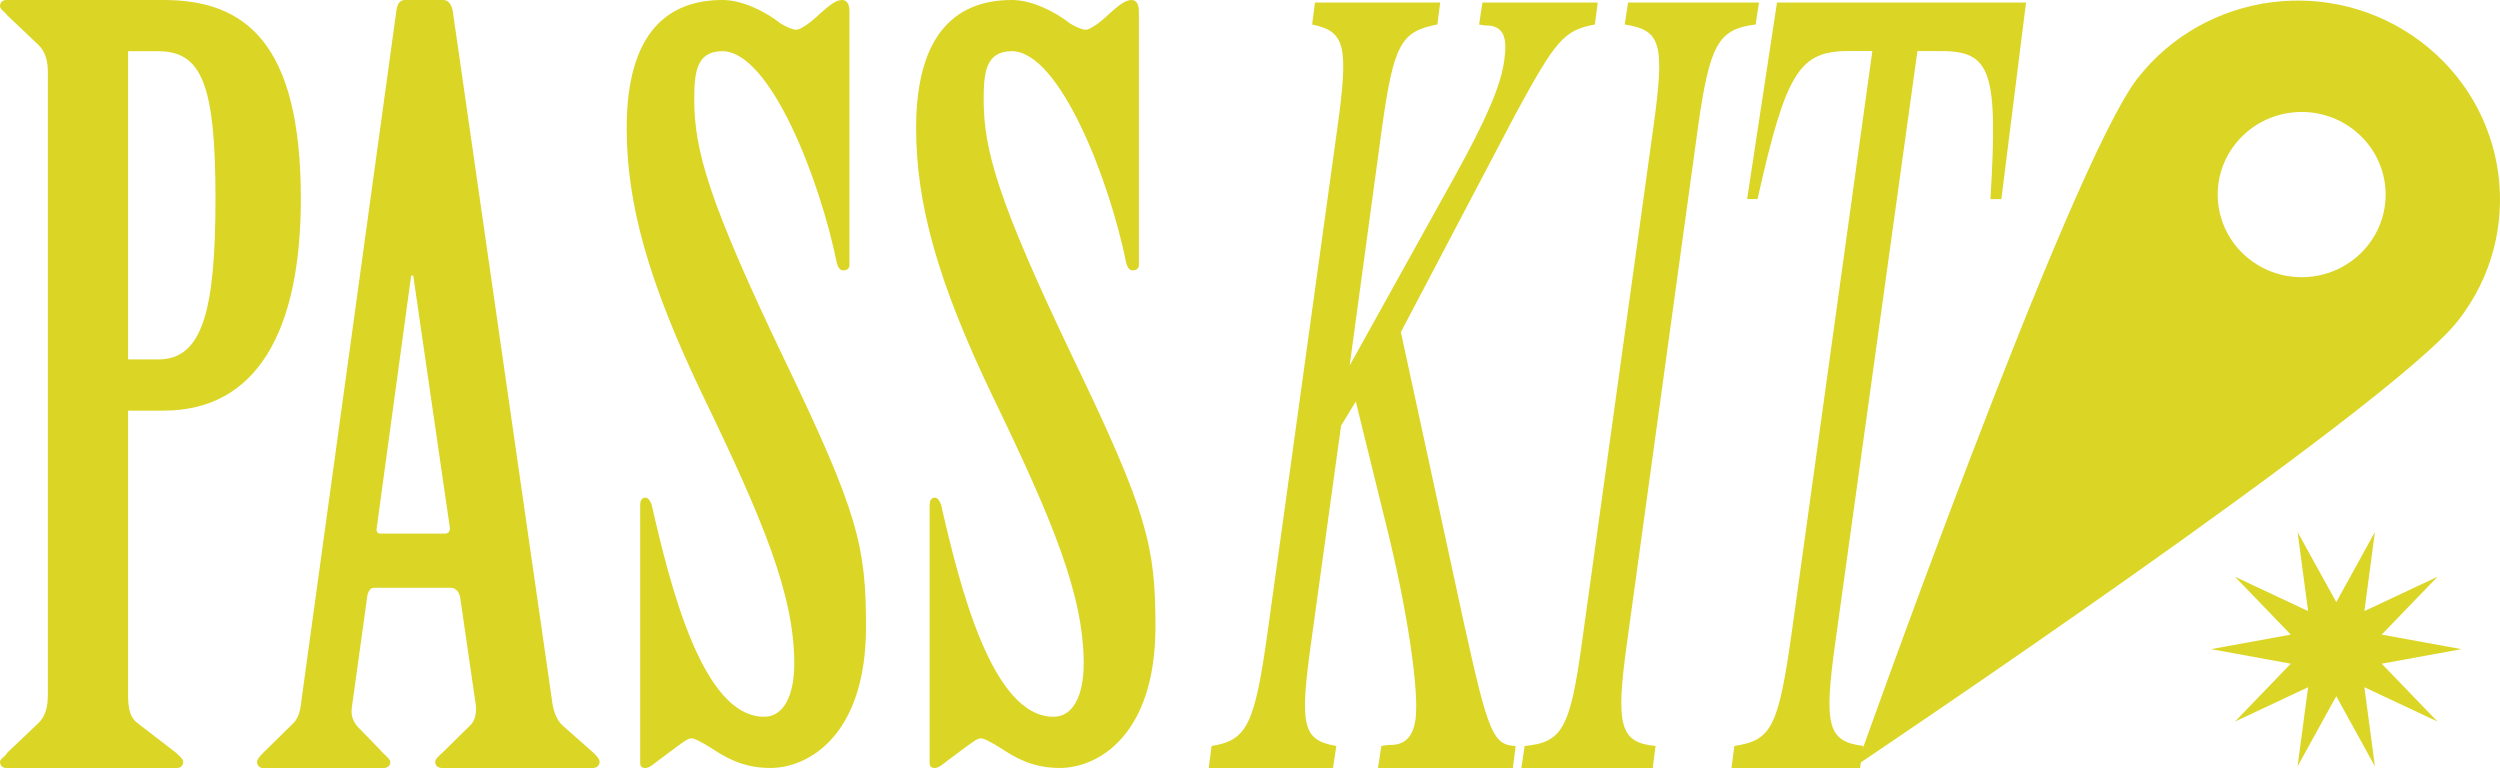 <svg width="306" height="94" viewBox="0 0 306 94" fill="none" xmlns="http://www.w3.org/2000/svg">
<g clip-path="url(#clip0_94_102)">
<path d="M5.864 9.024C5.864 7.521 5.611 6.389 4.721 5.513L0.891 1.88C0.637 1.503 0 1.125 0 0.755C0 0.385 0.253 0 0.767 0H20.004C29.945 0 36.823 5.142 36.823 24.316C36.823 40.483 31.472 50.262 20.004 50.262H15.675V84.983C15.675 86.486 15.805 87.74 16.819 88.495L21.532 92.127C21.916 92.504 22.422 92.882 22.422 93.252C22.422 93.623 22.169 94.007 21.655 94.007H0.767C0.261 94.007 0 93.63 0 93.252C0 92.875 0.637 92.625 0.891 92.127L4.713 88.495C5.604 87.618 5.857 86.486 5.857 84.983V9.024H5.864ZM15.675 43.994H19.367C24.718 43.994 26.375 38.225 26.375 24.316C26.375 10.406 24.718 6.268 19.367 6.268H15.675V43.994Z" fill="#DBD525"/>
<path d="M56.313 73.075C56.183 72.448 55.806 71.949 55.169 71.949H45.742C45.359 71.949 45.105 72.327 44.975 72.825L43.064 86.614C42.933 87.49 43.194 88.245 43.701 88.872L46.503 91.757C47.009 92.383 47.777 92.882 47.777 93.259C47.777 93.637 47.523 94.014 46.886 94.014H32.233C31.726 94.014 31.465 93.637 31.465 93.259C31.465 92.882 31.972 92.383 32.356 92.006L35.925 88.495C36.692 87.74 36.816 86.486 36.946 85.361L48.544 1.125C48.675 0.499 48.928 0 49.565 0H54.278C54.916 0 55.299 0.627 55.422 1.382L67.528 85.482C67.658 86.735 68.034 88.117 68.932 88.865L72.625 92.127C73.008 92.504 73.392 92.882 73.392 93.252C73.392 93.623 73.139 94.007 72.502 94.007H54.155C53.518 94.007 53.265 93.63 53.265 93.252C53.265 92.875 53.772 92.497 54.155 92.127L57.594 88.744C58.101 88.245 58.362 87.362 58.231 86.237L56.32 73.075H56.313ZM54.532 65.304C54.916 65.304 55.169 64.927 55.039 64.428L50.579 33.724H50.325L46.119 64.556C45.989 65.055 46.249 65.311 46.503 65.311H54.532V65.304Z" fill="#DBD525"/>
<path d="M103.967 32.463C103.967 32.841 103.714 33.09 103.2 33.09C102.816 33.09 102.562 32.713 102.432 32.214C100.39 22.065 94.28 6.268 88.415 6.268C85.23 6.268 84.976 8.903 84.976 12.158C84.976 18.297 86.634 24.444 96.061 44.115C104.981 62.662 106.001 66.8 106.001 76.7C106.001 89.983 98.993 94 94.28 94C90.841 94 88.676 92.618 87.148 91.621C85.744 90.745 84.984 90.368 84.6 90.368C84.093 90.368 83.072 91.244 80.524 93.124C80.017 93.501 79.503 94 78.996 94C78.489 94 78.359 93.751 78.359 93.373V61.786C78.359 61.408 78.489 60.91 78.996 60.91C79.38 60.91 79.633 61.408 79.763 61.786C82.059 71.814 86.004 87.732 93.527 87.732C95.945 87.732 97.219 85.097 97.219 81.216C97.219 72.818 93.397 63.666 86.135 48.631C79.257 34.344 76.708 24.814 76.708 15.669C76.708 3.761 81.928 0 88.43 0C90.848 0 93.657 1.382 95.561 2.885C96.198 3.262 96.966 3.639 97.473 3.639C97.98 3.639 99.254 2.763 100.405 1.631C101.549 0.627 102.316 0 103.084 0C103.721 0 103.974 0.627 103.974 1.382V32.463H103.967Z" fill="#DBD525"/>
<path d="M139.392 32.463C139.392 32.841 139.139 33.09 138.625 33.09C138.241 33.09 137.988 32.713 137.857 32.214C135.816 22.065 129.705 6.268 123.841 6.268C120.655 6.268 120.402 8.903 120.402 12.158C120.402 18.297 122.06 24.444 131.486 44.115C140.406 62.662 141.427 66.8 141.427 76.7C141.427 89.983 134.418 94 129.705 94C126.266 94 124.101 92.618 122.574 91.621C121.169 90.745 120.409 90.368 120.025 90.368C119.518 90.368 118.498 91.244 115.949 93.124C115.442 93.501 114.928 94 114.421 94C113.915 94 113.784 93.751 113.784 93.373V61.786C113.784 61.408 113.915 60.91 114.421 60.91C114.805 60.91 115.059 61.408 115.189 61.786C117.484 71.814 121.43 87.732 128.952 87.732C131.37 87.732 132.645 85.097 132.645 81.216C132.645 72.818 128.822 63.666 121.56 48.631C114.682 34.344 112.134 24.814 112.134 15.669C112.134 3.761 117.354 0 123.855 0C126.273 0 129.082 1.382 130.987 2.885C131.624 3.262 132.391 3.639 132.898 3.639C133.405 3.639 134.679 2.763 135.83 1.631C136.974 0.627 137.742 0 138.509 0C139.146 0 139.4 0.627 139.4 1.382V32.463H139.392Z" fill="#DBD525"/>
<path d="M168.671 94L169.077 91.308C169.714 91.165 170.293 91.165 170.59 91.165C172.103 91.023 172.972 90.033 173.261 88.053C173.725 84.656 172.277 74.606 169.605 63.994L165.949 49.137L164.146 52.107L160.49 78.573C159.042 88.908 159.447 90.603 163.567 91.308L163.162 94H147.95L148.298 91.308C152.656 90.603 153.583 88.758 155.205 77.013L163.683 15.733C165.073 5.684 164.725 3.846 160.606 2.998L160.953 0.306H176.28L175.933 2.998C171.459 3.846 170.59 5.406 169.142 15.733L165.196 44.749L177.852 21.965C181.855 14.75 183.716 10.498 184.121 7.386C184.527 4.558 184.006 3.426 182.434 3.141C182.203 3.141 181.682 3.141 181.044 2.998L181.45 0.306H195.561L195.213 2.998C191.441 3.704 190.449 4.836 185.461 14.038L171.466 40.647L179.133 76.031C182.152 89.762 182.731 91.172 185.519 91.315L185.171 94.007H168.678L168.671 94Z" fill="#DBD525"/>
<path d="M186.214 94L186.619 91.308C191.209 90.88 192.194 89.185 193.642 78.573L202.352 15.733C203.807 5.263 203.336 3.704 198.869 2.998L199.275 0.306H215.297L214.892 2.998C210.301 3.561 209.259 5.406 207.811 15.733L199.159 78.573C197.711 88.908 198.29 90.888 202.641 91.308L202.294 94H186.207H186.214Z" fill="#DBD525"/>
<path d="M243.634 24.372C244.561 8.803 243.75 6.253 237.596 6.253H234.693L224.651 78.573C223.203 88.908 223.724 90.745 228.076 91.308L227.67 94H211.938L212.285 91.308C216.875 90.603 217.686 89.043 219.366 77.013L229.176 6.246H226.273C220.235 6.246 218.606 8.796 215.123 24.365H213.849L217.505 0.313H247.986L244.967 24.372H243.634Z" fill="#DBD525"/>
<path d="M296.313 5.1C285.467 -3.084 269.945 -1.068 261.626 9.601C253.307 20.27 227.286 93.637 227.286 93.637C227.286 93.637 292.57 49.892 300.889 39.222C309.207 28.553 307.158 13.283 296.313 5.1ZM275.469 31.837C270.966 28.439 270.111 22.093 273.572 17.663C277.025 13.233 283.476 12.393 287.98 15.797C292.483 19.202 293.337 25.541 289.876 29.971C286.423 34.401 279.972 35.241 275.469 31.837Z" fill="#DBD525"/>
<path d="M285.96 73.701L290.687 65.126L289.399 74.798L298.347 70.596L291.52 77.676L301.279 79.456L291.52 81.237L298.347 88.316L289.399 84.114L290.687 93.793L285.96 85.211L281.225 93.793L282.513 84.114L273.565 88.316L280.392 81.237L270.64 79.456L280.392 77.676L273.565 70.596L282.513 74.798L281.225 65.126L285.96 73.701Z" fill="#DBD525"/>
</g>
<defs>
<clipPath id="clip0_94_102">
<rect width="306" height="94" fill="white"/>
</clipPath>
</defs>
</svg>
